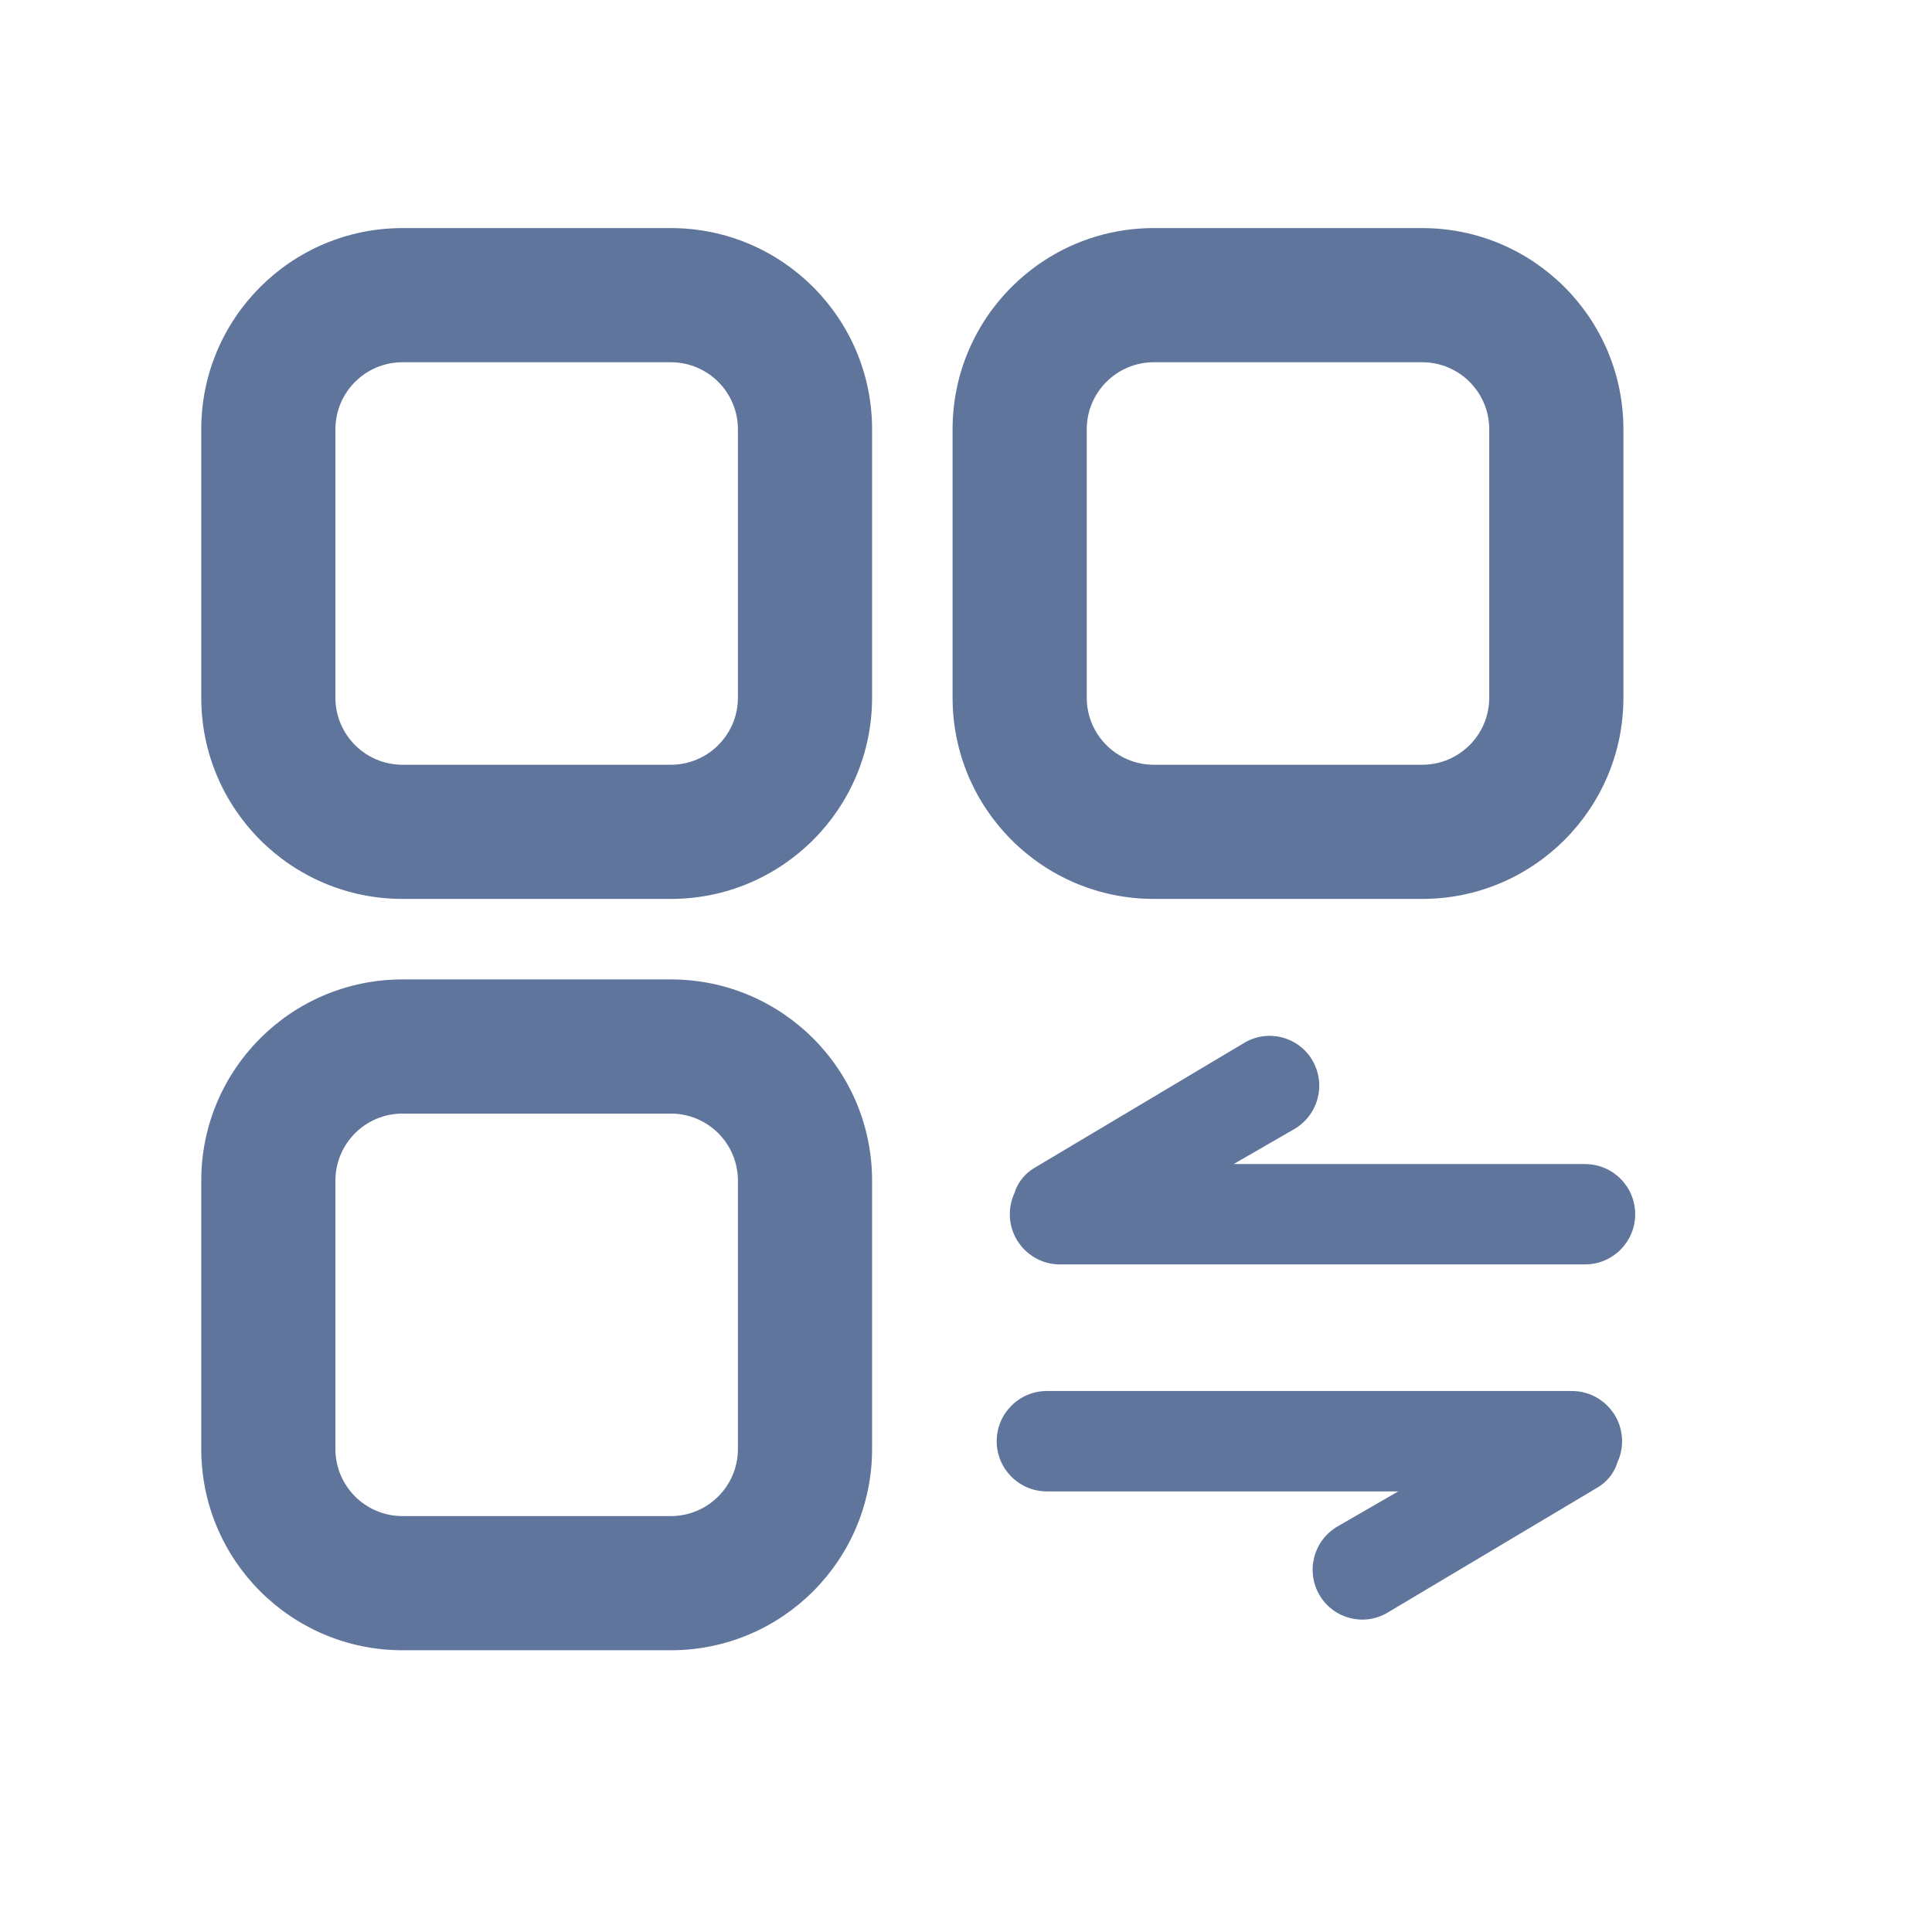 <?xml version="1.0" encoding="UTF-8"?>
<svg width="72px" height="72px" viewBox="0 0 72 72" version="1.1" xmlns="http://www.w3.org/2000/svg" xmlns:xlink="http://www.w3.org/1999/xlink">
    <title>分配事务设置</title>
    <g id="分配事务设置" stroke="none" stroke-width="1" fill="none" fill-rule="evenodd">
        <path d="M48.901,39.503 L48.914,39.525 C49.43,40.42 49.124,41.563 48.229,42.08 L45.976,43.38 L59.069,43.381 C60.102,43.381 60.939,44.218 60.939,45.251 C60.939,46.284 60.102,47.121 59.069,47.121 L39.503,47.121 C38.47,47.121 37.633,46.284 37.633,45.251 C37.633,44.972 37.694,44.707 37.804,44.469 C37.906,44.133 38.115,43.827 38.423,43.607 L38.538,43.531 L46.372,38.863 C47.247,38.341 48.38,38.628 48.901,39.503 Z" id="形状结合" fill="#60759C" fill-rule="nonzero"></path>
        <path d="M48.412,52.741 L48.425,52.763 C48.941,53.657 48.635,54.801 47.74,55.317 L45.487,56.618 L58.58,56.618 C59.613,56.618 60.45,57.456 60.45,58.488 C60.45,59.521 59.613,60.359 58.58,60.359 L39.014,60.359 C37.981,60.359 37.144,59.521 37.144,58.488 C37.144,58.209 37.205,57.944 37.315,57.706 C37.417,57.37 37.626,57.064 37.933,56.845 L38.049,56.769 L45.883,52.1 C46.758,51.579 47.89,51.865 48.412,52.741 Z" id="形状结合" fill="#60759C" fill-rule="nonzero" transform="translate(48.797, 56.099) scale(-1, -1) translate(-48.797, -56.099) "></path>
        <path d="M25,8.5 L15,8.5 C10.858,8.5 7.5,11.858 7.5,16 L7.5,26 C7.5,30.142 10.858,33.5 15,33.5 L25,33.5 C29.142,33.5 32.5,30.142 32.5,26 L32.5,16 C32.5,11.858 29.142,8.5 25,8.5 Z M15,13.5 L25,13.5 C26.381,13.5 27.5,14.619 27.5,16 L27.5,26 C27.5,27.381 26.381,28.5 25,28.5 L15,28.5 C13.619,28.5 12.5,27.381 12.5,26 L12.5,16 C12.5,14.619 13.619,13.5 15,13.5 Z" id="Rectangle-5" fill="#60759C" fill-rule="nonzero"></path>
        <path d="M53,8.5 L43,8.5 C38.858,8.5 35.5,11.858 35.5,16 L35.5,26 C35.5,30.142 38.858,33.5 43,33.5 L53,33.5 C57.142,33.5 60.5,30.142 60.5,26 L60.5,16 C60.5,11.858 57.142,8.5 53,8.5 Z M43,13.5 L53,13.5 C54.381,13.5 55.5,14.619 55.5,16 L55.5,26 C55.5,27.381 54.381,28.5 53,28.5 L43,28.5 C41.619,28.5 40.5,27.381 40.5,26 L40.5,16 C40.5,14.619 41.619,13.5 43,13.5 Z" id="Rectangle-5" fill="#60759C" fill-rule="nonzero"></path>
        <path d="M25,36.5 L15,36.5 C10.858,36.5 7.5,39.858 7.5,44 L7.5,54 C7.5,58.142 10.858,61.5 15,61.5 L25,61.5 C29.142,61.5 32.5,58.142 32.5,54 L32.5,44 C32.5,39.858 29.142,36.5 25,36.5 Z M15,41.5 L25,41.5 C26.381,41.5 27.5,42.619 27.5,44 L27.5,54 C27.5,55.381 26.381,56.5 25,56.5 L15,56.5 C13.619,56.5 12.5,55.381 12.5,54 L12.5,44 C12.5,42.619 13.619,41.5 15,41.5 Z" id="Rectangle-5" fill="#60759C" fill-rule="nonzero"></path>
    </g>
</svg>